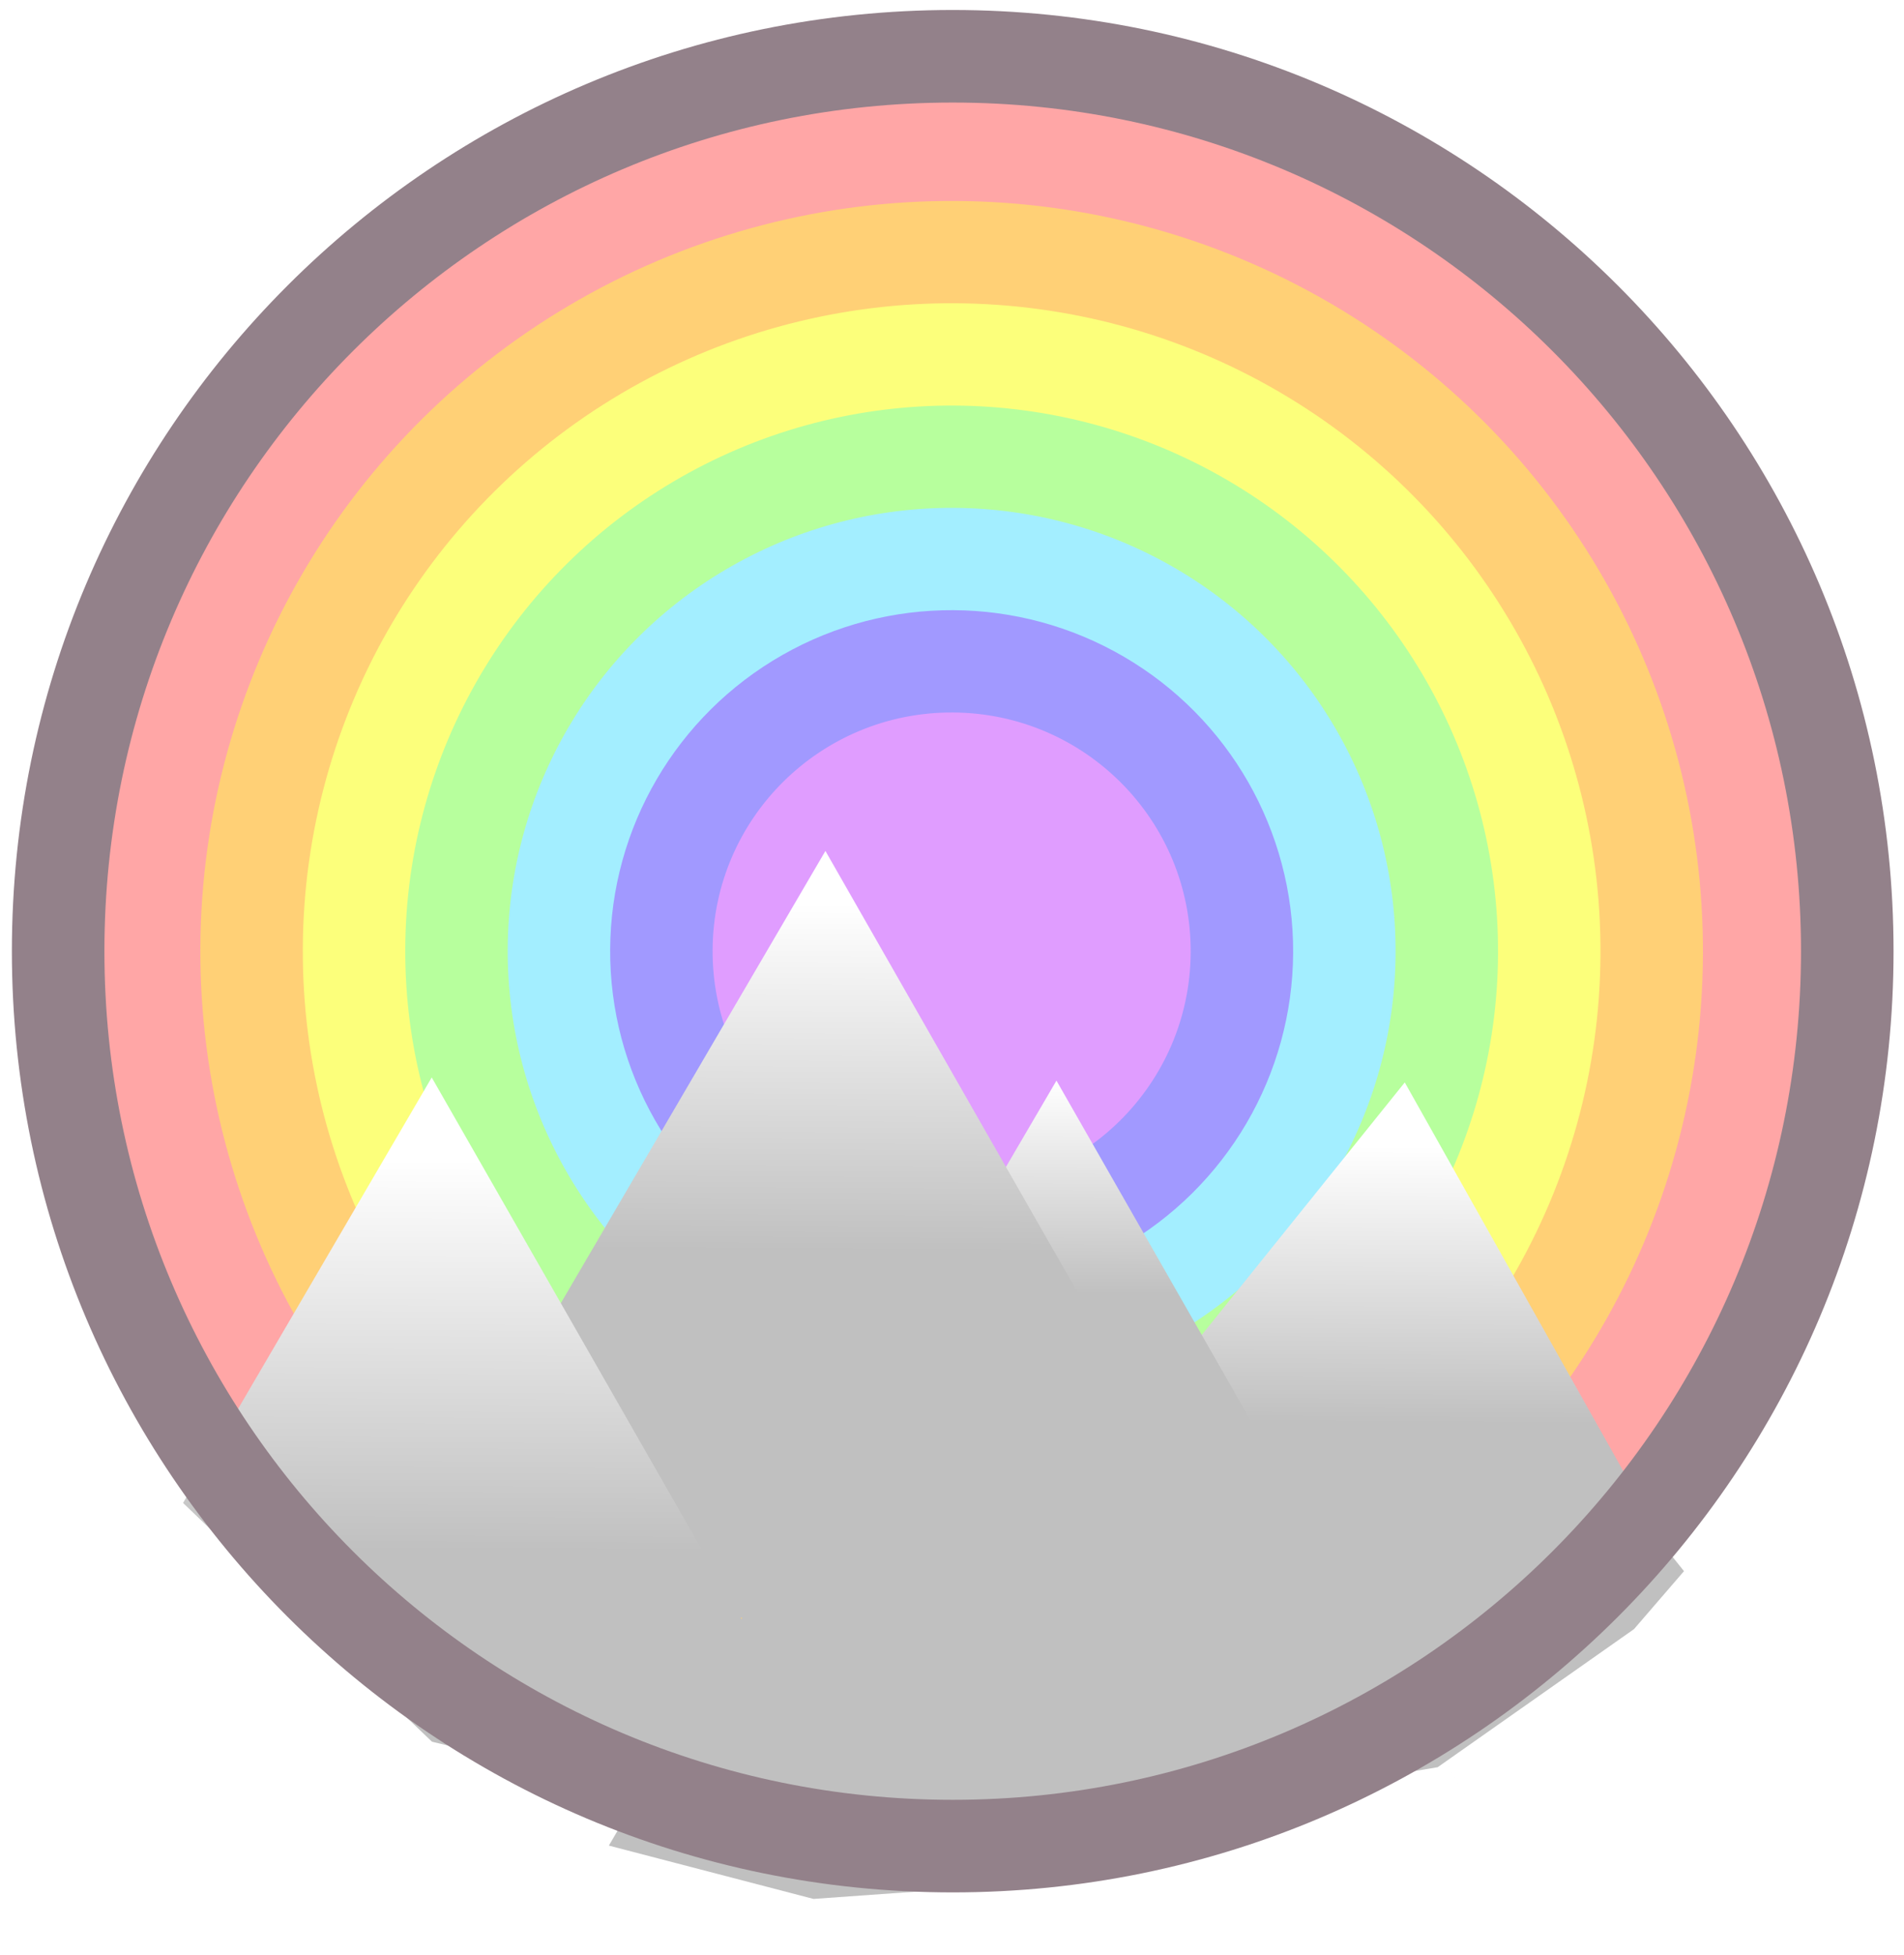 <svg width="151" height="155" viewBox="0 0 151 155" fill="none" xmlns="http://www.w3.org/2000/svg">
<ellipse cx="75.472" cy="75.407" rx="67.708" ry="67.587" transform="rotate(0.297 75.472 75.407)" fill="#FFA6A6"/>
<ellipse cx="75.472" cy="75.407" rx="59.583" ry="59.476" transform="rotate(0.297 75.472 75.407)" fill="#FFD076"/>
<ellipse cx="75.472" cy="75.407" rx="51.458" ry="51.366" transform="rotate(0.297 75.472 75.407)" fill="#FCFF7B"/>
<ellipse cx="75.472" cy="75.407" rx="43.333" ry="43.255" transform="rotate(0.297 75.472 75.407)" fill="#B7FF9D"/>
<ellipse cx="75.472" cy="75.407" rx="35.208" ry="35.145" transform="rotate(0.297 75.472 75.407)" fill="#A3EEFF"/>
<ellipse cx="75.472" cy="75.407" rx="27.083" ry="27.035" transform="rotate(0.297 75.472 75.407)" fill="#A199FF"/>
<ellipse cx="75.472" cy="75.407" rx="18.958" ry="18.924" transform="rotate(0.297 75.472 75.407)" fill="#E09DFF"/>
<g filter="url(#filter0_d_1_45)">
<path d="M111.408 81.811L132.37 119.082L133.551 120.556L129.588 125.151L114.015 136.1L75.912 142.456L93.296 104.334L111.408 81.811Z" fill="url(#paint0_linear_1_45)"/>
<path d="M83.784 81.668L118.651 142.677L113.965 134.478L97.826 140.864L83.472 145.189L64.514 146.541L48.287 142.313L83.784 81.668Z" fill="url(#paint1_linear_1_45)"/>
<path d="M65.461 63.46L100.328 124.469L29.965 124.105L65.461 63.46Z" fill="url(#paint2_linear_1_45)"/>
<path d="M34.239 81.417L69.146 142.422L34.259 134.078L14.518 115.15L34.239 81.417Z" fill="url(#paint3_linear_1_45)"/>
</g>
<path d="M150.171 75.408C150.171 116.617 116.766 150.023 75.557 150.023C34.349 150.022 0.943 116.616 0.942 75.406C0.942 34.197 34.348 0.791 75.556 0.792C116.764 0.792 150.17 34.199 150.171 75.408ZM8.281 75.407C8.282 112.562 38.402 142.684 75.557 142.684C112.712 142.684 142.832 112.564 142.832 75.408C142.832 38.252 112.711 8.131 75.556 8.13C38.401 8.13 8.281 38.251 8.281 75.407Z" fill="#93818A"/>
<defs>
<filter id="filter0_d_1_45" x="10.518" y="63.46" width="127.033" height="91.081" filterUnits="userSpaceOnUse" color-interpolation-filters="sRGB">
<feFlood flood-opacity="0" result="BackgroundImageFix"/>
<feColorMatrix in="SourceAlpha" type="matrix" values="0 0 0 0 0 0 0 0 0 0 0 0 0 0 0 0 0 0 127 0" result="hardAlpha"/>
<feOffset dy="4"/>
<feGaussianBlur stdDeviation="2"/>
<feComposite in2="hardAlpha" operator="out"/>
<feColorMatrix type="matrix" values="0 0 0 0 0 0 0 0 0 0 0 0 0 0 0 0 0 0 0.25 0"/>
<feBlend mode="normal" in2="BackgroundImageFix" result="effect1_dropShadow_1_45"/>
<feBlend mode="normal" in="SourceGraphic" in2="effect1_dropShadow_1_45" result="shape"/>
</filter>
<linearGradient id="paint0_linear_1_45" x1="111.408" y1="81.811" x2="110.988" y2="162.914" gradientUnits="userSpaceOnUse">
<stop offset="0.062" stop-color="white"/>
<stop offset="0.333" stop-color="#C0C0C0"/>
</linearGradient>
<linearGradient id="paint1_linear_1_45" x1="83.784" y1="81.668" x2="83.364" y2="162.771" gradientUnits="userSpaceOnUse">
<stop stop-color="white"/>
<stop offset="0.208" stop-color="#C0C0C0"/>
</linearGradient>
<linearGradient id="paint2_linear_1_45" x1="65.461" y1="63.46" x2="65.041" y2="144.562" gradientUnits="userSpaceOnUse">
<stop offset="0.052" stop-color="white"/>
<stop offset="0.391" stop-color="#C0C0C0"/>
<stop offset="0.391" stop-color="#C0C0C0"/>
</linearGradient>
<linearGradient id="paint3_linear_1_45" x1="34.239" y1="81.417" x2="33.974" y2="144.08" gradientUnits="userSpaceOnUse">
<stop offset="0.104" stop-color="white"/>
<stop offset="0.599" stop-color="#C0C0C0"/>
</linearGradient>
</defs>
</svg>
